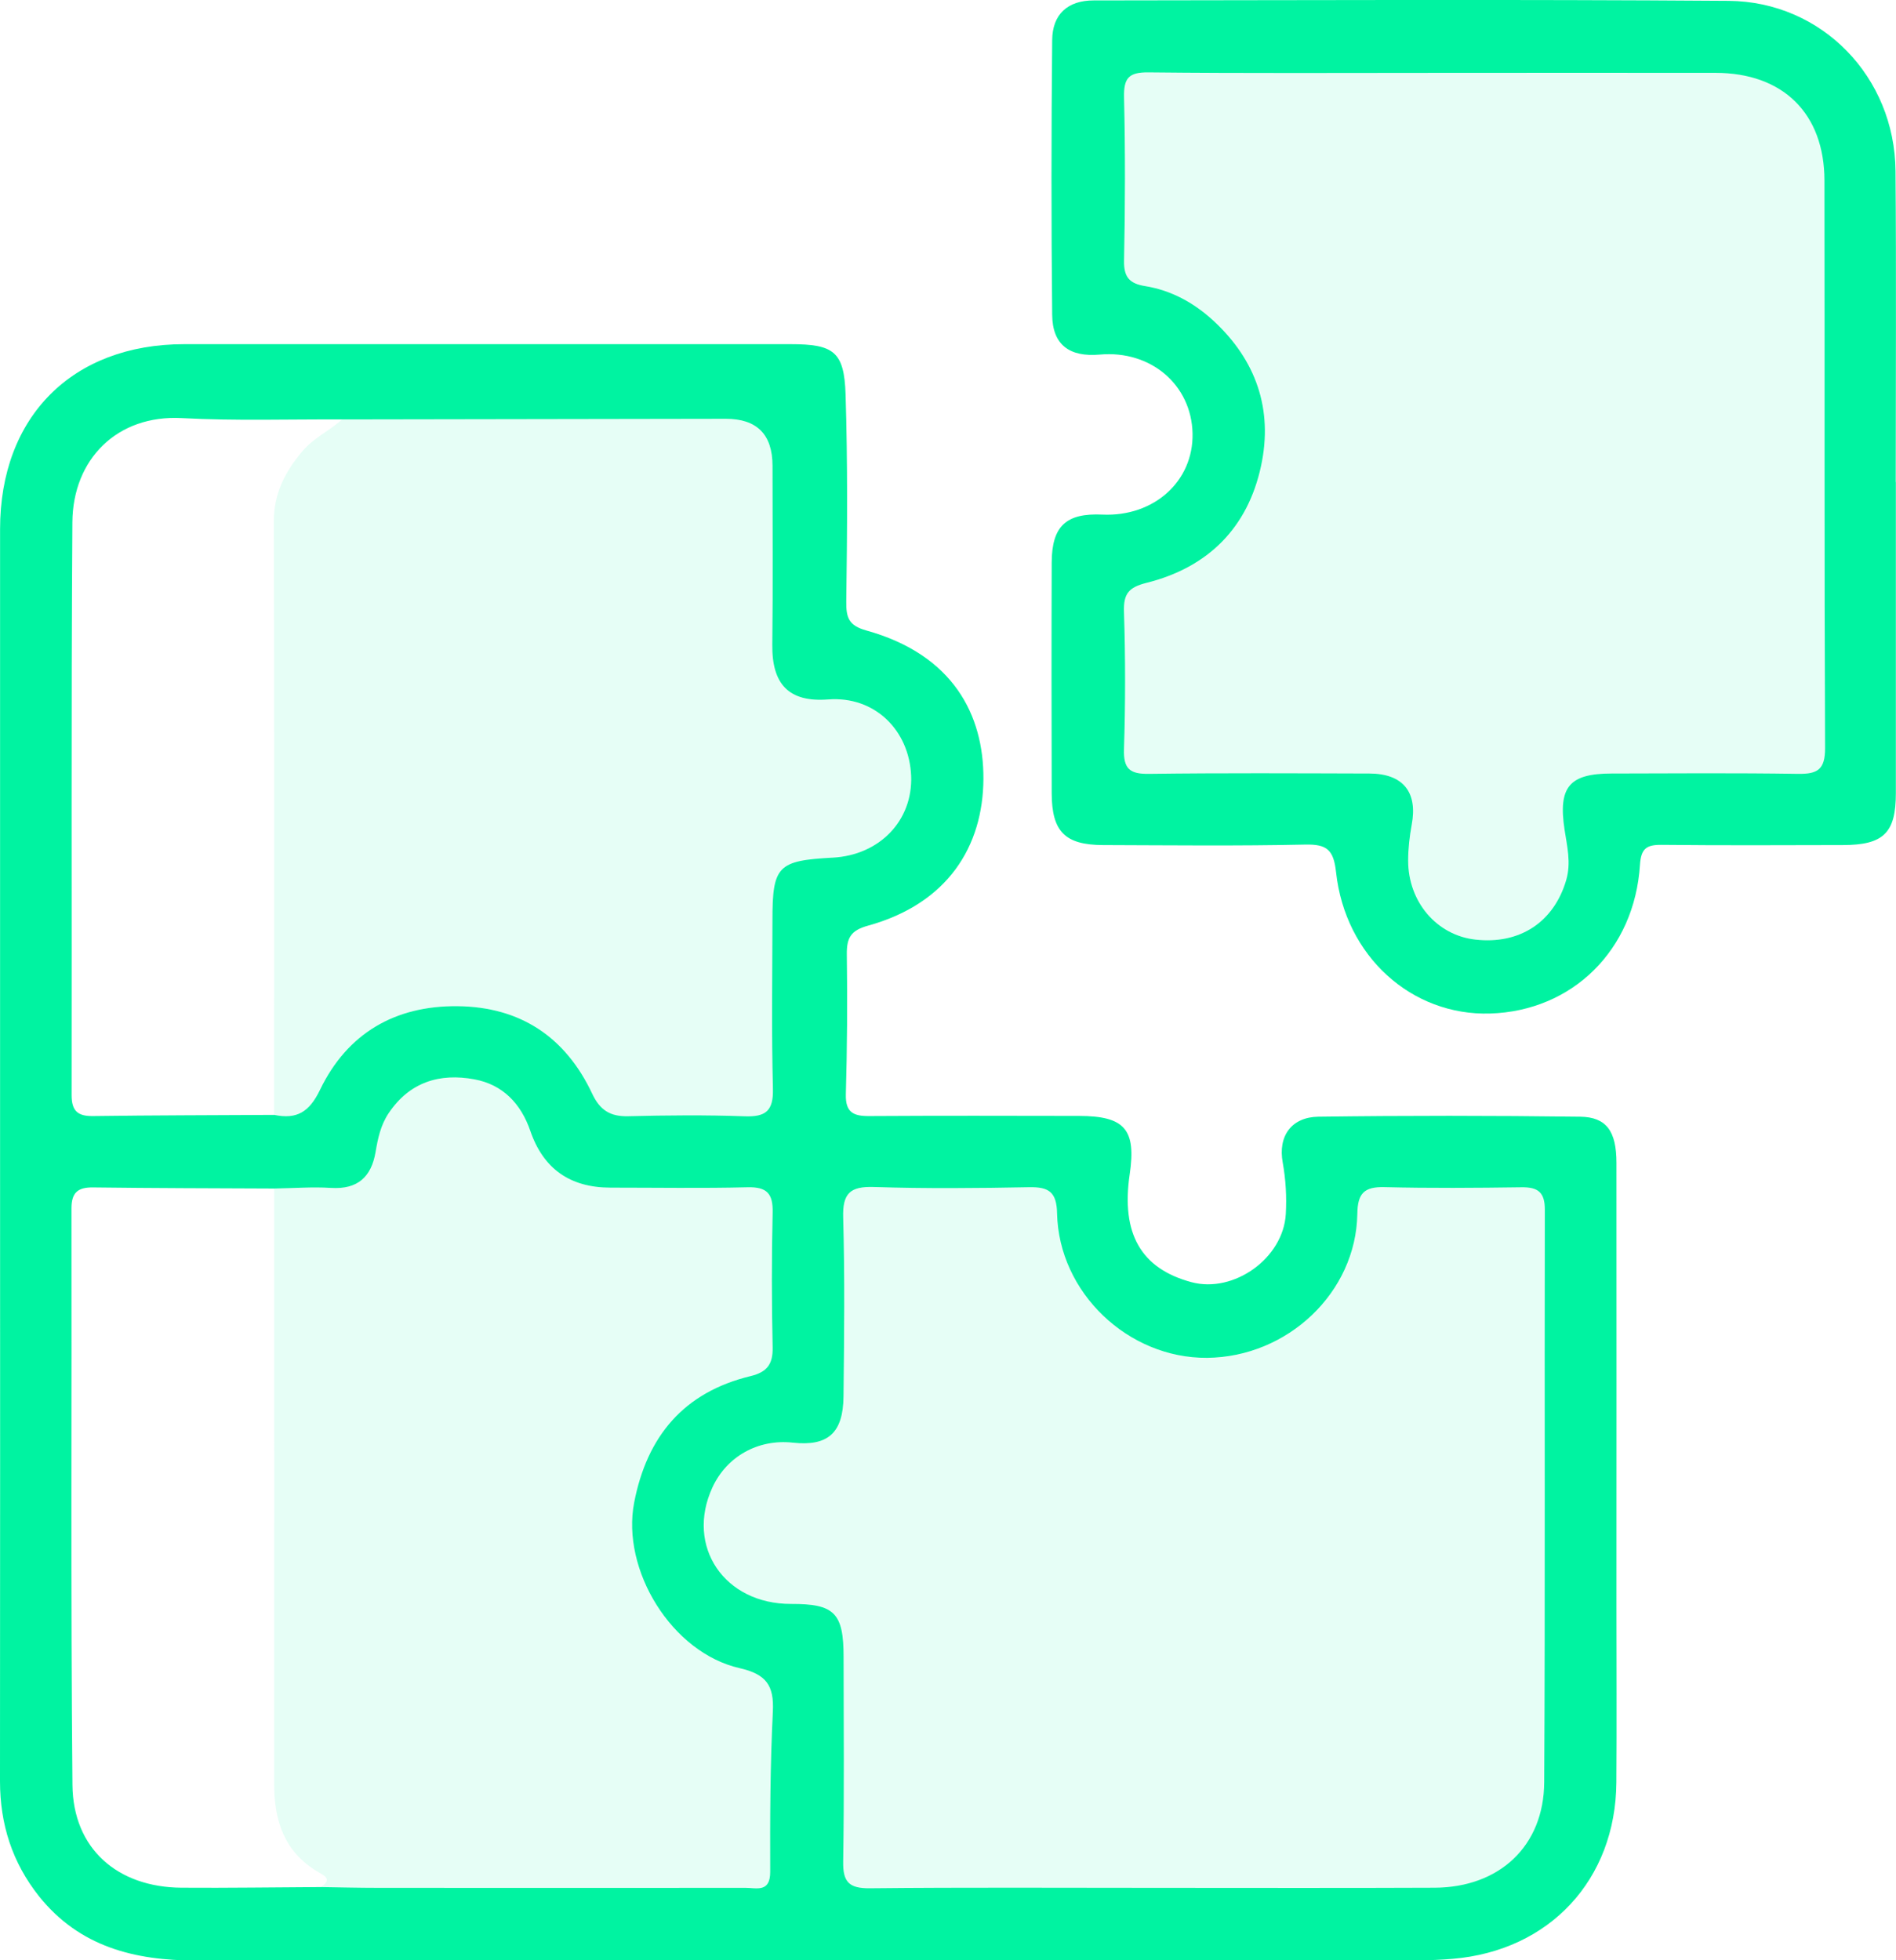 <?xml version="1.0" encoding="UTF-8"?>
<svg id="Layer_1" data-name="Layer 1" xmlns="http://www.w3.org/2000/svg" viewBox="0 0 271.63 280.81">
  <defs>
    <style>
      .cls-1 {
        opacity: .1;
      }

      .cls-1, .cls-2 {
        fill: #00f3a1;
      }
    </style>
  </defs>
  <path class="cls-2" d="M.01,164.92c0-29.71,0-59.41,0-89.12,0-16.11,10.35-26.5,26.39-26.5,28.96-.01,57.92,0,86.88,0,6.15,0,7.66,1.07,7.86,7.16,.31,9.89,.24,19.8,.1,29.69-.03,2.37,.39,3.47,2.87,4.16,12.51,3.48,16.82,12.17,16.78,21.25-.05,9.68-5.11,17.88-16.55,21.04-2.48,.68-3.05,1.78-3.02,4.11,.09,6.68,.05,13.37-.14,20.04-.07,2.6,1.1,3.14,3.35,3.12,10.02-.06,20.05-.04,30.07-.02,6.53,.01,8.19,1.94,7.25,8.33-1.26,8.52,1.61,13.54,8.84,15.48,6.08,1.63,13.15-3.42,13.52-9.75,.14-2.46,0-4.91-.44-7.38-.7-3.8,1.26-6.52,5.12-6.57,12.5-.17,25-.16,37.49,0,3.79,.05,5.2,2.1,5.2,6.61,.02,21.17,0,42.33,0,63.5,0,8.42,.05,16.83-.01,25.25-.1,13.93-9.56,24.1-23.45,25.27-1.6,.13-3.21,.21-4.82,.21-58.41,.01-116.83-.01-175.24,.03-8.8,0-16.67-1.97-22.46-9.19C1.75,266.8,0,261.3,0,255.15c.03-30.08,.01-60.15,.01-90.23Zm45.97,105.39c2.72,.04,5.43,.11,8.15,.11,17.56,.01,35.11,.02,52.67,0,1.59,0,3.55,.71,3.54-2.29-.03-7.65,0-15.31,.38-22.95,.19-3.78-.96-5.36-4.77-6.23-9.73-2.22-16.96-14.07-15.1-23.71,1.84-9.52,7.12-15.81,16.67-18.12,2.35-.57,3.22-1.69,3.17-4.11-.14-6.43-.15-12.86,0-19.29,.07-2.72-.79-3.72-3.58-3.65-6.55,.16-13.1,.05-19.66,.05q-8.68,0-11.47-8.11c-1.34-3.92-3.95-6.65-8.01-7.4-4.97-.92-9.28,.37-12.29,4.85-1.15,1.72-1.54,3.6-1.87,5.55-.61,3.59-2.58,5.39-6.39,5.15-2.7-.17-5.43,.05-8.15,.09-8.64-.04-17.28-.05-25.92-.16-2.19-.03-3.11,.73-3.11,2.99,.05,27.54-.12,55.08,.14,82.62,.09,9.1,6.44,14.64,15.61,14.7,6.67,.05,13.33-.06,20-.09Zm-6.69-110.61c3.22,.67,5.02-.4,6.56-3.6,3.89-8.06,10.71-12.06,19.69-11.97,9.01,.09,15.48,4.42,19.3,12.53,1.11,2.36,2.57,3.29,5.15,3.23,5.56-.14,11.14-.19,16.7,.01,3.02,.11,4.12-.78,4.04-3.95-.21-8.04-.08-16.08-.07-24.12,0-7.79,.75-8.56,8.64-8.98,6.73-.36,11.49-5.33,11.23-11.72-.27-6.52-5.2-11.45-11.89-10.94-5.7,.44-8.07-2.25-8-7.86,.1-8.53,.03-17.07,.03-25.61q0-6.74-6.71-6.73c-18.3,.03-36.61,.06-54.91,.09-7.67-.04-15.36,.22-23.01-.19-9.22-.5-15.61,5.85-15.67,14.92-.19,27.35-.06,54.71-.11,82.06,0,2.26,.87,3.03,3.07,3,8.66-.12,17.32-.12,25.98-.17Zm126.17,110.72c13.36,0,26.72,.04,40.08-.02,9.26-.04,15.64-5.96,15.69-15.11,.15-27.34,.03-54.69,.09-82.03,0-2.47-.98-3.22-3.32-3.19-6.55,.09-13.11,.14-19.67-.02-2.89-.07-3.83,.89-3.87,3.83-.18,11.26-9.99,20.52-21.53,20.62-11.31,.09-21.25-9.34-21.49-20.7-.06-3.05-1.18-3.79-3.97-3.74-7.42,.14-14.85,.21-22.26-.03-3.4-.11-4.51,.89-4.41,4.36,.24,8.53,.14,17.07,.05,25.61-.05,5.29-2.24,7.2-7.28,6.65-4.95-.54-9.45,1.97-11.5,6.41-3.89,8.44,1.7,16.72,11.27,16.69,6.2-.02,7.52,1.29,7.52,7.59,.01,9.77,.1,19.55-.06,29.32-.05,2.94,.86,3.85,3.82,3.82,13.61-.14,27.21-.06,40.82-.06Z"/>
  <path class="cls-2" d="M271.61,69.05c0,14.85,0,29.71,0,44.56,0,5.7-1.76,7.43-7.58,7.44-8.66,.02-17.33,.06-25.99-.03-2.15-.02-2.94,.52-3.09,2.86-.78,12.22-9.69,20.94-21.47,21.3-11.24,.34-20.75-8.18-22.07-20.24-.35-3.2-1.29-4.03-4.42-3.96-9.65,.21-19.3,.1-28.96,.07-5.45-.02-7.34-1.92-7.36-7.41-.03-11.02-.04-22.03,0-33.05,.02-5.24,2.07-7.12,7.26-6.88,7.38,.34,13.06-4.77,12.92-11.62-.15-6.97-5.99-11.95-13.27-11.3-4.36,.39-6.8-1.39-6.84-5.69-.14-13.12-.13-26.24,0-39.36,.03-3.71,2.24-5.68,5.93-5.68,30.32-.03,60.64-.16,90.96,.06,13.42,.1,23.82,10.93,23.93,24.37,.12,14.85,.03,29.71,.03,44.56h.01ZM206.1,10.44c-13.86,0-27.71,.08-41.57-.07-2.83-.03-3.55,.82-3.49,3.57,.18,7.79,.16,15.59,0,23.38-.05,2.36,.76,3.3,3.01,3.66,3.75,.6,7.01,2.4,9.78,4.95,6.12,5.64,8.58,12.7,6.84,20.8-1.9,8.88-7.61,14.56-16.41,16.76-2.55,.64-3.32,1.55-3.23,4.16,.21,6.55,.21,13.12,0,19.67-.09,2.84,.86,3.57,3.59,3.53,10.51-.14,21.03-.08,31.55-.05,4.84,.01,6.96,2.66,6.08,7.34-.31,1.69-.51,3.43-.51,5.15,.01,5.92,4.11,10.68,9.62,11.3,6.41,.73,11.25-2.54,13.01-8.48,.75-2.54,.13-4.88-.23-7.3-.92-6.09,.69-8,6.74-8.01,8.91-.02,17.82-.09,26.72,.05,2.81,.04,3.88-.63,3.87-3.7-.12-27.1-.04-54.2-.09-81.3-.02-9.61-5.95-15.4-15.59-15.41-13.24-.02-26.48,0-39.71,0Z"/>
  <path class="cls-1" d="M165.46,270.42c-13.61,0-27.22-.08-40.82,.06-2.96,.03-3.86-.88-3.82-3.82,.16-9.77,.07-19.55,.06-29.32,0-6.29-1.33-7.61-7.52-7.59-9.57,.03-15.16-8.25-11.27-16.69,2.05-4.44,6.55-6.95,11.5-6.41,5.04,.55,7.23-1.36,7.28-6.65,.08-8.54,.18-17.08-.05-25.61-.1-3.47,1.01-4.47,4.41-4.36,7.41,.23,14.84,.16,22.26,.03,2.79-.05,3.9,.69,3.97,3.74,.24,11.37,10.17,20.8,21.49,20.7,11.55-.09,21.35-9.36,21.53-20.62,.05-2.93,.98-3.9,3.87-3.83,6.55,.16,13.11,.11,19.67,.02,2.34-.03,3.32,.72,3.32,3.19-.06,27.34,.06,54.69-.09,82.03-.05,9.15-6.44,15.07-15.69,15.11-13.36,.06-26.72,.02-40.08,.01Z"/>
  <path class="cls-1" d="M49.03,60.08c18.3-.03,36.61-.06,54.91-.09q6.71-.01,6.71,6.73c0,8.54,.08,17.07-.03,25.61-.07,5.61,2.31,8.3,8,7.86,6.69-.52,11.62,4.42,11.89,10.94,.27,6.39-4.49,11.35-11.23,11.72-7.89,.43-8.63,1.19-8.64,8.98,0,8.04-.14,16.09,.07,24.12,.08,3.17-1.02,4.05-4.04,3.95-5.56-.2-11.13-.16-16.7-.01-2.58,.07-4.04-.87-5.15-3.23-3.82-8.11-10.29-12.43-19.3-12.53-8.97-.09-15.79,3.91-19.69,11.97-1.55,3.2-3.34,4.27-6.56,3.6,0-28.34,.04-56.68-.04-85.01-.01-4,1.61-7.08,4.05-10.01,1.62-1.94,3.91-2.96,5.73-4.6Z"/>
  <path class="cls-1" d="M39.27,170.25c2.72-.04,5.45-.26,8.15-.09,3.82,.23,5.79-1.56,6.39-5.15,.33-1.95,.72-3.83,1.87-5.55,3.01-4.48,7.32-5.77,12.29-4.85,4.06,.75,6.66,3.48,8.01,7.4q2.78,8.11,11.47,8.11c6.55,0,13.11,.11,19.66-.05,2.8-.07,3.65,.93,3.58,3.65-.15,6.43-.14,12.86,0,19.29,.05,2.43-.82,3.54-3.17,4.11-9.55,2.31-14.82,8.61-16.67,18.12-1.87,9.64,5.37,21.49,15.1,23.71,3.81,.87,4.96,2.45,4.77,6.23-.39,7.64-.41,15.3-.38,22.95,.01,3-1.96,2.28-3.54,2.29-17.56,.03-35.11,.02-52.67,0-2.72,0-5.43-.07-8.15-.11,1.79-1.16,.29-1.74-.49-2.21-4.79-2.87-6.22-7.33-6.21-12.58,.02-28.42,0-56.85,0-85.27Z"/>
  <path class="cls-1" d="M206.1,10.44c13.24,0,26.48-.02,39.71,0,9.63,.01,15.57,5.8,15.59,15.41,.05,27.1-.03,54.2,.09,81.3,.01,3.08-1.06,3.75-3.87,3.7-8.91-.14-17.82-.06-26.72-.05-6.05,.01-7.66,1.93-6.74,8.01,.36,2.43,.98,4.76,.23,7.3-1.76,5.94-6.6,9.21-13.01,8.48-5.51-.62-9.61-5.38-9.62-11.3,0-1.72,.19-3.46,.51-5.15,.87-4.68-1.24-7.33-6.08-7.34-10.52-.03-21.03-.09-31.55,.05-2.73,.04-3.67-.69-3.59-3.53,.2-6.55,.21-13.12,0-19.67-.08-2.6,.68-3.52,3.23-4.16,8.8-2.2,14.51-7.88,16.41-16.76,1.74-8.1-.72-15.16-6.84-20.8-2.77-2.55-6.03-4.35-9.78-4.95-2.25-.36-3.05-1.3-3.01-3.66,.15-7.79,.18-15.59,0-23.38-.06-2.74,.65-3.6,3.49-3.57,13.86,.15,27.71,.07,41.57,.06Z"/>
</svg>
